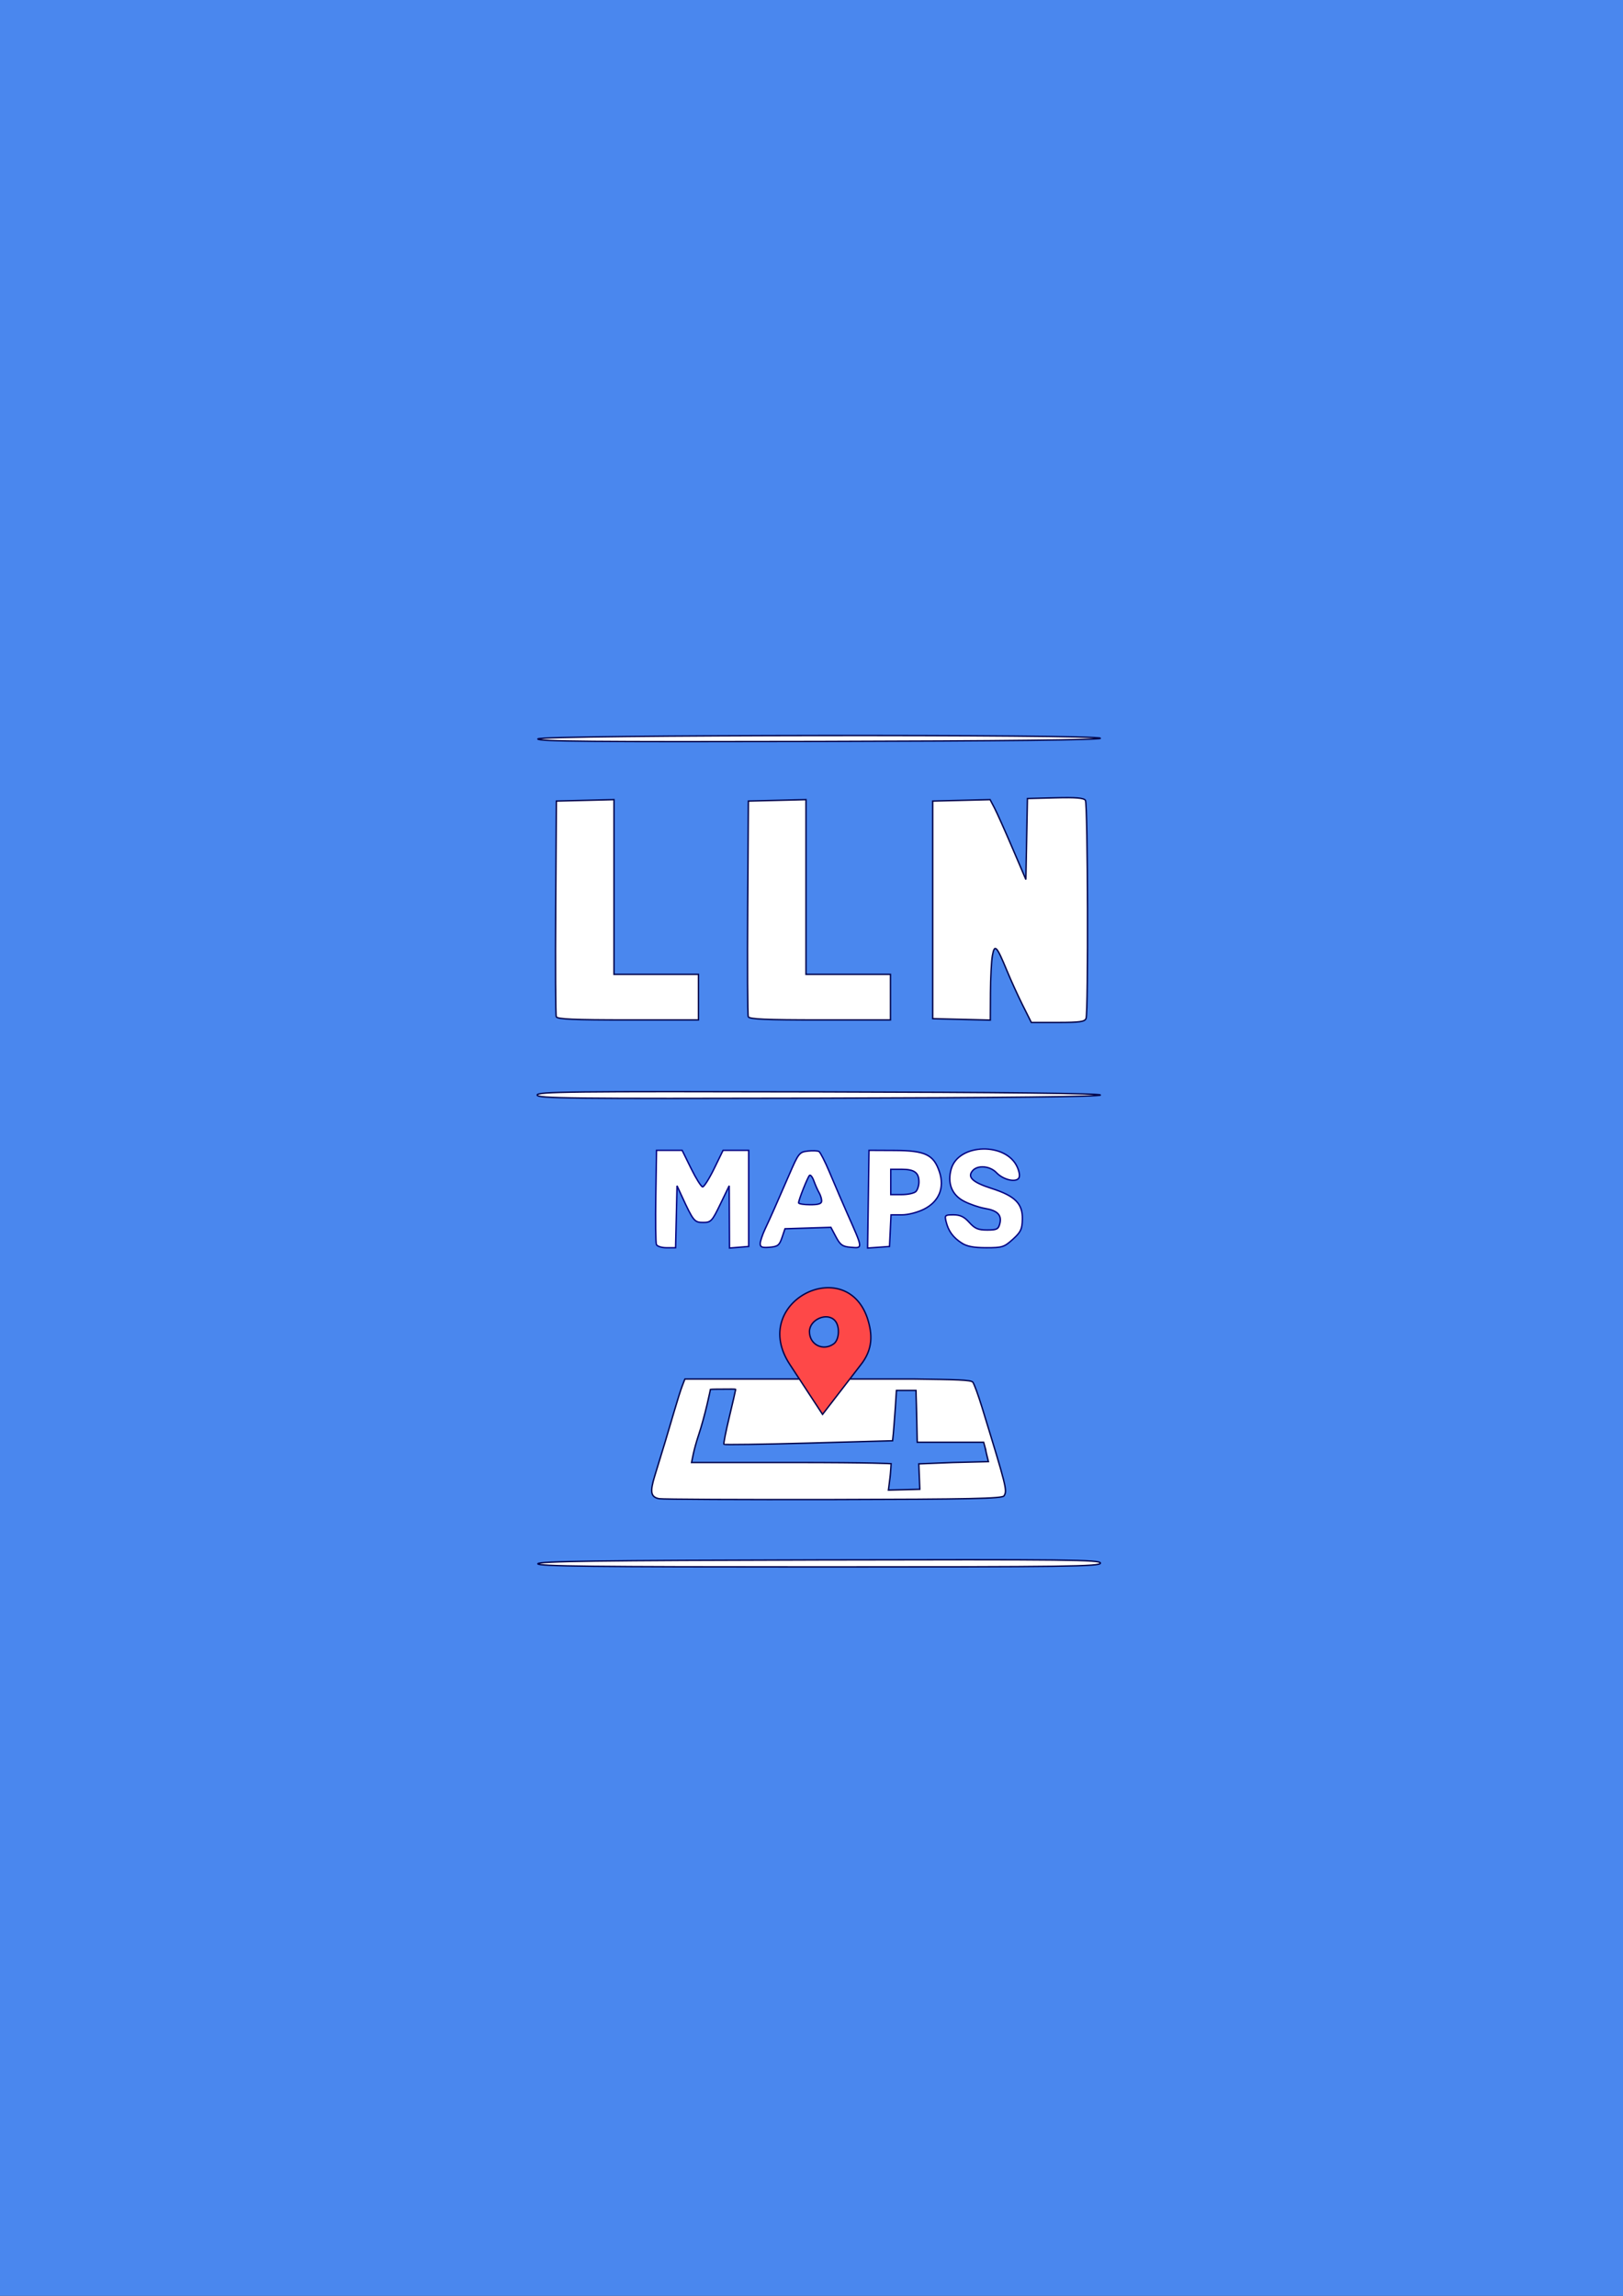 <?xml version="1.0" encoding="UTF-8" standalone="no"?>
<!-- Created with Inkscape (http://www.inkscape.org/) -->

<svg
   xmlns:dc="http://purl.org/dc/elements/1.1/"
   xmlns:cc="http://creativecommons.org/ns#"
   xmlns:rdf="http://www.w3.org/1999/02/22-rdf-syntax-ns#"
   xmlns:svg="http://www.w3.org/2000/svg"
   xmlns="http://www.w3.org/2000/svg"
   xmlns:sodipodi="http://sodipodi.sourceforge.net/DTD/sodipodi-0.dtd"
   xmlns:inkscape="http://www.inkscape.org/namespaces/inkscape"
   width="210mm"
   height="297mm"
   viewBox="0 0 744.094 1052.362"
   id="svg2"
   version="1.1"
   inkscape:version="0.91 r13725"
   sodipodi:docname="splashscreen.svg"
   inkscape:export-filename="/home/zen/Developpement/Ionic/UCLCompanion/splashscreen.png"
   inkscape:export-xdpi="253.61296"
   inkscape:export-ydpi="253.61296">
  <rect x="0" y="0" width="744.094" height="1052.362" fill="#333333" stroke="none"/>
  <defs
     id="defs4">
    <clipPath
       clipPathUnits="userSpaceOnUse"
       id="clipPath3349">
      <rect
         style="opacity:1;fill:#008000;fill-opacity:0.498;fill-rule:nonzero;stroke:#000000;stroke-width:1.5;stroke-miterlimit:4;stroke-dasharray:none;stroke-opacity:1"
         id="rect3351"
         width="363.655"
         height="509.117"
         x="264.66"
         y="547.286"
         rx="14.699"
         ry="14.699" />
    </clipPath>
  </defs>
  <sodipodi:namedview
     id="base"
     pagecolor="#ffffff"
     bordercolor="#666666"
     borderopacity="1.0"
     inkscape:pageopacity="0.0"
     inkscape:pageshadow="2"
     inkscape:zoom="0.49497475"
     inkscape:cx="360.5462"
     inkscape:cy="347.84778"
     inkscape:document-units="px"
     inkscape:current-layer="g3411"
     showgrid="false"
     inkscape:window-width="1855"
     inkscape:window-height="1056"
     inkscape:window-x="65"
     inkscape:window-y="24"
     inkscape:window-maximized="1"
     showguides="true"
     inkscape:guide-bbox="true">
    <sodipodi:guide
       position="-744.286,725.714"
       orientation="0,1"
       id="guide4142" />
    <sodipodi:guide
       position="-557.143,324.286"
       orientation="0,1"
       id="guide4144" />
    <sodipodi:guide
       position="250,890"
       orientation="1,0"
       id="guide4148" />
    <sodipodi:guide
       position="500,900"
       orientation="1,0"
       id="guide4150" />
    <sodipodi:guide
       position="-508.571,1051.429"
       orientation="0,1"
       id="guide4152" />
    <sodipodi:guide
       position="-852.857,0"
       orientation="1,0"
       id="guide4154" />
    <sodipodi:guide
       position="-422.857,1.429"
       orientation="0,1"
       id="guide4156" />
  </sodipodi:namedview>
  <g
     inkscape:label="Layer 1"
     inkscape:groupmode="layer"
     id="layer1">
    <g
       id="g3411"
       transform="translate(-86.873,-40.406)">
      <rect
         style="opacity:1;fill:#4a87ee;fill-opacity:1;fill-rule:nonzero;stroke:#000000;stroke-width:1.388;stroke-miterlimit:4;stroke-dasharray:none;stroke-opacity:1"
         id="rect4285"
         width="751.649"
         height="1062.994"
         x="82.227"
         y="34.792"
         rx="0"
         ry="0" />
      <path
         style="fill:#ffffff;fill-opacity:1;stroke:#00034b;stroke-width:0.639;stroke-opacity:1"
         d="m 333.45,757.202 c 0.386,-1.146 27.489,-1.512 129.207,-1.745 113.933,-0.261 128.718,-0.095 128.718,1.45 0,1.543 -14.971,1.745 -129.207,1.745 -102.844,0 -129.107,-0.296 -128.718,-1.45 z m -0.293,-214.853 c 0,-1.551 14.662,-1.716 129.109,-1.455 85.091,0.194 129.109,0.69 129.109,1.455 0,0.764 -44.018,1.26 -129.109,1.455 -114.447,0.262 -129.109,0.096 -129.109,-1.455 z m 0.292,-163.237 c 0.632,-1.872 257.926,-2.167 257.926,-0.295 5e-5,0.764 -44.051,1.26 -129.208,1.455 -103.192,0.236 -129.11,0.002 -128.718,-1.16 z"
         id="path3445"
         inkscape:connector-curvature="0"
         sodipodi:nodetypes="cssscssssscssc" />
      <path
         style="fill:#ffffff;fill-opacity:1;stroke:#000080;stroke-width:0.639;stroke-opacity:1"
         d="m 387.805,610.859 c -0.318,-0.819 -0.433,-10.866 -0.257,-22.326 l 0.322,-20.837 5.869,0 5.869,0 4.108,8.343 c 2.259,4.589 4.638,8.373 5.285,8.409 0.648,0.036 3.024,-3.719 5.282,-8.343 l 4.104,-8.409 5.869,0 5.869,0 0,22.036 0,22.036 -4.401,0.36 -4.401,0.36 -0.068,-14.278 -0.068,-14.277 -4.064,8.409 c -3.814,7.891 -4.299,8.409 -7.881,8.409 -4.026,0 -4.478,-0.559 -9.839,-12.178 l -2.141,-4.639 -0.33,14.208 -0.33,14.208 -4.109,0 c -2.262,0 -4.369,-0.669 -4.687,-1.489 z m 47.6,-0.344 c 0,-1.085 1.009,-4.117 2.243,-6.739 2.58,-5.483 5.089,-11.14 11.195,-25.236 4.133,-9.543 4.542,-10.054 8.38,-10.497 2.219,-0.256 4.53,-0.163 5.135,0.206 0.605,0.369 2.747,4.571 4.759,9.337 3.642,8.623 6.245,14.68 8.21,19.104 7.298,16.432 7.248,15.913 1.501,15.437 -3.686,-0.305 -4.709,-1.032 -6.684,-4.75 l -2.331,-4.39 -10.527,0.33 -10.527,0.331 -1.373,4.059 c -1.196,3.536 -1.928,4.106 -5.677,4.419 -3.412,0.285 -4.304,-0.049 -4.304,-1.613 z m 28.169,-19.639 c 0,-0.966 -0.528,-2.662 -1.173,-3.769 -0.645,-1.108 -1.716,-3.522 -2.38,-5.364 -0.664,-1.843 -1.569,-2.993 -2.011,-2.556 -0.893,0.883 -4.997,11.207 -4.998,12.575 -5e-4,0.478 2.376,0.87 5.281,0.87 3.933,0 5.282,-0.448 5.282,-1.755 z m 21.395,-0.786 0.319,-22.394 11.812,0.057 c 13.975,0.068 17.832,1.916 20.468,9.81 2.435,7.289 -0.184,13.624 -7.068,17.099 -2.957,1.493 -7.3,2.61 -10.147,2.61 l -4.977,0 -0.349,7.249 -0.349,7.249 -5.014,0.358 -5.014,0.358 0.319,-22.394 z m 21.798,-3.489 c 0.775,-0.765 1.408,-2.749 1.408,-4.407 0,-4.275 -2.067,-5.799 -7.864,-5.799 l -5.047,0 0,5.799 0,5.799 5.047,0 c 2.776,0 5.681,-0.626 6.455,-1.392 z m 21.004,23.587 c -3.966,-2.584 -6.068,-5.457 -7.118,-9.728 -0.743,-3.021 -0.567,-3.189 3.337,-3.189 3.1,0 4.899,0.863 7.259,3.479 2.57,2.85 4.054,3.479 8.203,3.479 4.431,0 5.158,-0.365 5.806,-2.915 0.998,-3.928 -1.039,-6.021 -6.792,-6.982 -2.633,-0.44 -6.96,-1.921 -9.616,-3.293 -5.615,-2.9 -7.754,-8.32 -5.86,-14.846 3.425,-11.801 25.396,-12.269 30.342,-0.647 0.993,2.334 1.187,4.232 0.513,5.034 -1.611,1.918 -7.165,0.477 -10.107,-2.623 -3.011,-3.173 -8.69,-3.631 -10.995,-0.887 -2.491,2.966 0.06,5.315 8.82,8.122 10.659,3.415 14.186,6.945 14.032,14.039 -0.101,4.642 -0.707,5.922 -4.384,9.251 -3.959,3.585 -4.84,3.864 -12.207,3.856 -5.745,-0.009 -8.85,-0.601 -11.232,-2.153 z"
         id="path3445-5"
         inkscape:connector-curvature="0"
         sodipodi:nodetypes="cscccscscccccccccssscccsccssscssssscccscssssscsscccssscccccccssscccssssscssccsssccscscs" />
      <path
         style="fill:#ffffff;fill-opacity:1;stroke:#00034b;stroke-width:0.639;stroke-opacity:1"
         d="m 389.077,727.384 c -3.881,-0.755 -4.309,-3.031 -1.987,-10.546 3.678,-11.9 6.235,-20.391 8.803,-29.235 1.389,-4.784 3.079,-10.134 3.755,-11.888 l 1.229,-3.189 26.281,0 c 0,0 39.01,0.018 78.324,0 19.643,0.278 26.562,0.366 27.397,1.45 0.614,0.797 2.48,5.886 4.145,11.308 11.411,37.158 11.702,38.326 10.15,40.808 -0.77,1.232 -15.762,1.553 -78.168,1.673 -42.468,0.082 -78.436,-0.09 -79.928,-0.38 z m 119.51,-4.315 -0.467,-11.647 15.644,-0.623 16.266,-0.401 c 0,0 -2.179,-8.877 -1.144,-5.108 l -1.035,-3.769 -15.225,0 -15.225,0 -0.201,-9.568 c -0.11,-5.263 -0.252,-10.612 -0.316,-11.888 l -0.042,-2.32 -8.982,0 -0.526,8.119 c -0.289,4.465 -0.881,11.481 -0.881,11.481 l -0.355,3.479 -39.053,1.084 c -20.826,0.578 -38.055,0.781 -38.284,0.555 -0.229,-0.226 0.871,-5.796 2.445,-12.377 1.574,-6.581 2.945,-12.511 2.945,-12.774 0,-0.263 -2.725,-0.146 -5.952,-0.146 -4.967,0 -5.617,0.115 -5.617,0.115 0,0 -2.305,11.633 -5.56,21.341 -0.855,2.552 -1.902,6.335 -2.325,8.409 l -0.77,3.769 45.868,0 c 38.136,0 45.631,0.54 45.631,0.54 0,0 -0.243,4.267 -0.501,6.297 l -0.738,5.802 z"
         id="path3445-1"
         inkscape:connector-curvature="0"
         sodipodi:nodetypes="csssccccscscccccccccscccsccssssscsscscscc" />
      <path
         style="fill:#fe4848;fill-opacity:1;stroke:#00034b;stroke-width:0.639;stroke-opacity:1"
         d="m 449.035,665.926 c -18.97,-28.628 25.55,-50.873 35.527,-21.236 2.28,7.146 2.738,14.103 -3.201,21.505 l -17.373,22.546 z m 20.07,-9.522 c 2.544,-1.838 2.925,-7.853 0.667,-10.541 -3.518,-4.189 -11.789,-0.712 -11.789,4.956 0,5.954 6.26,9.097 11.122,5.585 z"
         id="path3445-1-8"
         inkscape:connector-curvature="0"
         sodipodi:nodetypes="cccccscss" />
      <path
         style="fill:#ffffff;fill-opacity:1;stroke:#00034b;stroke-width:0.639;stroke-opacity:1"
         d="m 555.782,501.253 c -2.159,-4.306 -5.433,-11.482 -7.275,-15.947 -4.719,-11.439 -5.659,-12.405 -6.659,-6.846 -0.448,2.489 -0.844,10.154 -0.882,17.032 l -0.068,12.506 -13.204,-0.328 -13.204,-0.328 0,-49.871 0,-49.871 13.155,-0.327 13.155,-0.327 1.998,3.807 c 1.099,2.094 4.789,10.331 8.201,18.304 l 6.202,14.497 0.359,-18.557 0.359,-18.557 12.816,-0.331 c 9.463,-0.245 13.066,0.059 13.773,1.16 1.096,1.707 1.364,97.189 0.281,99.979 -0.586,1.51 -2.869,1.835 -12.896,1.835 l -12.184,0 -3.926,-7.829 z m -213.878,5.219 c -0.31,-0.798 -0.425,-23.37 -0.257,-50.161 l 0.307,-48.711 13.204,-0.328 13.204,-0.328 0,40.051 0,40.051 19.366,0 19.366,0 0,10.438 0,10.438 -32.314,0 c -24.773,0 -32.445,-0.338 -32.877,-1.45 z m 88.029,0 c -0.31,-0.798 -0.425,-23.37 -0.257,-50.161 l 0.307,-48.711 13.204,-0.328 13.204,-0.328 0,40.051 0,40.051 19.366,0 19.366,0 0,10.438 0,10.438 -32.314,0 c -24.773,0 -32.445,-0.338 -32.877,-1.45 z"
         id="path3445-8"
         inkscape:connector-curvature="0"
         sodipodi:nodetypes="cssscccccccsscccscsscccsscccccccccsssscccccccccss" />
    </g>
  </g>
</svg>
